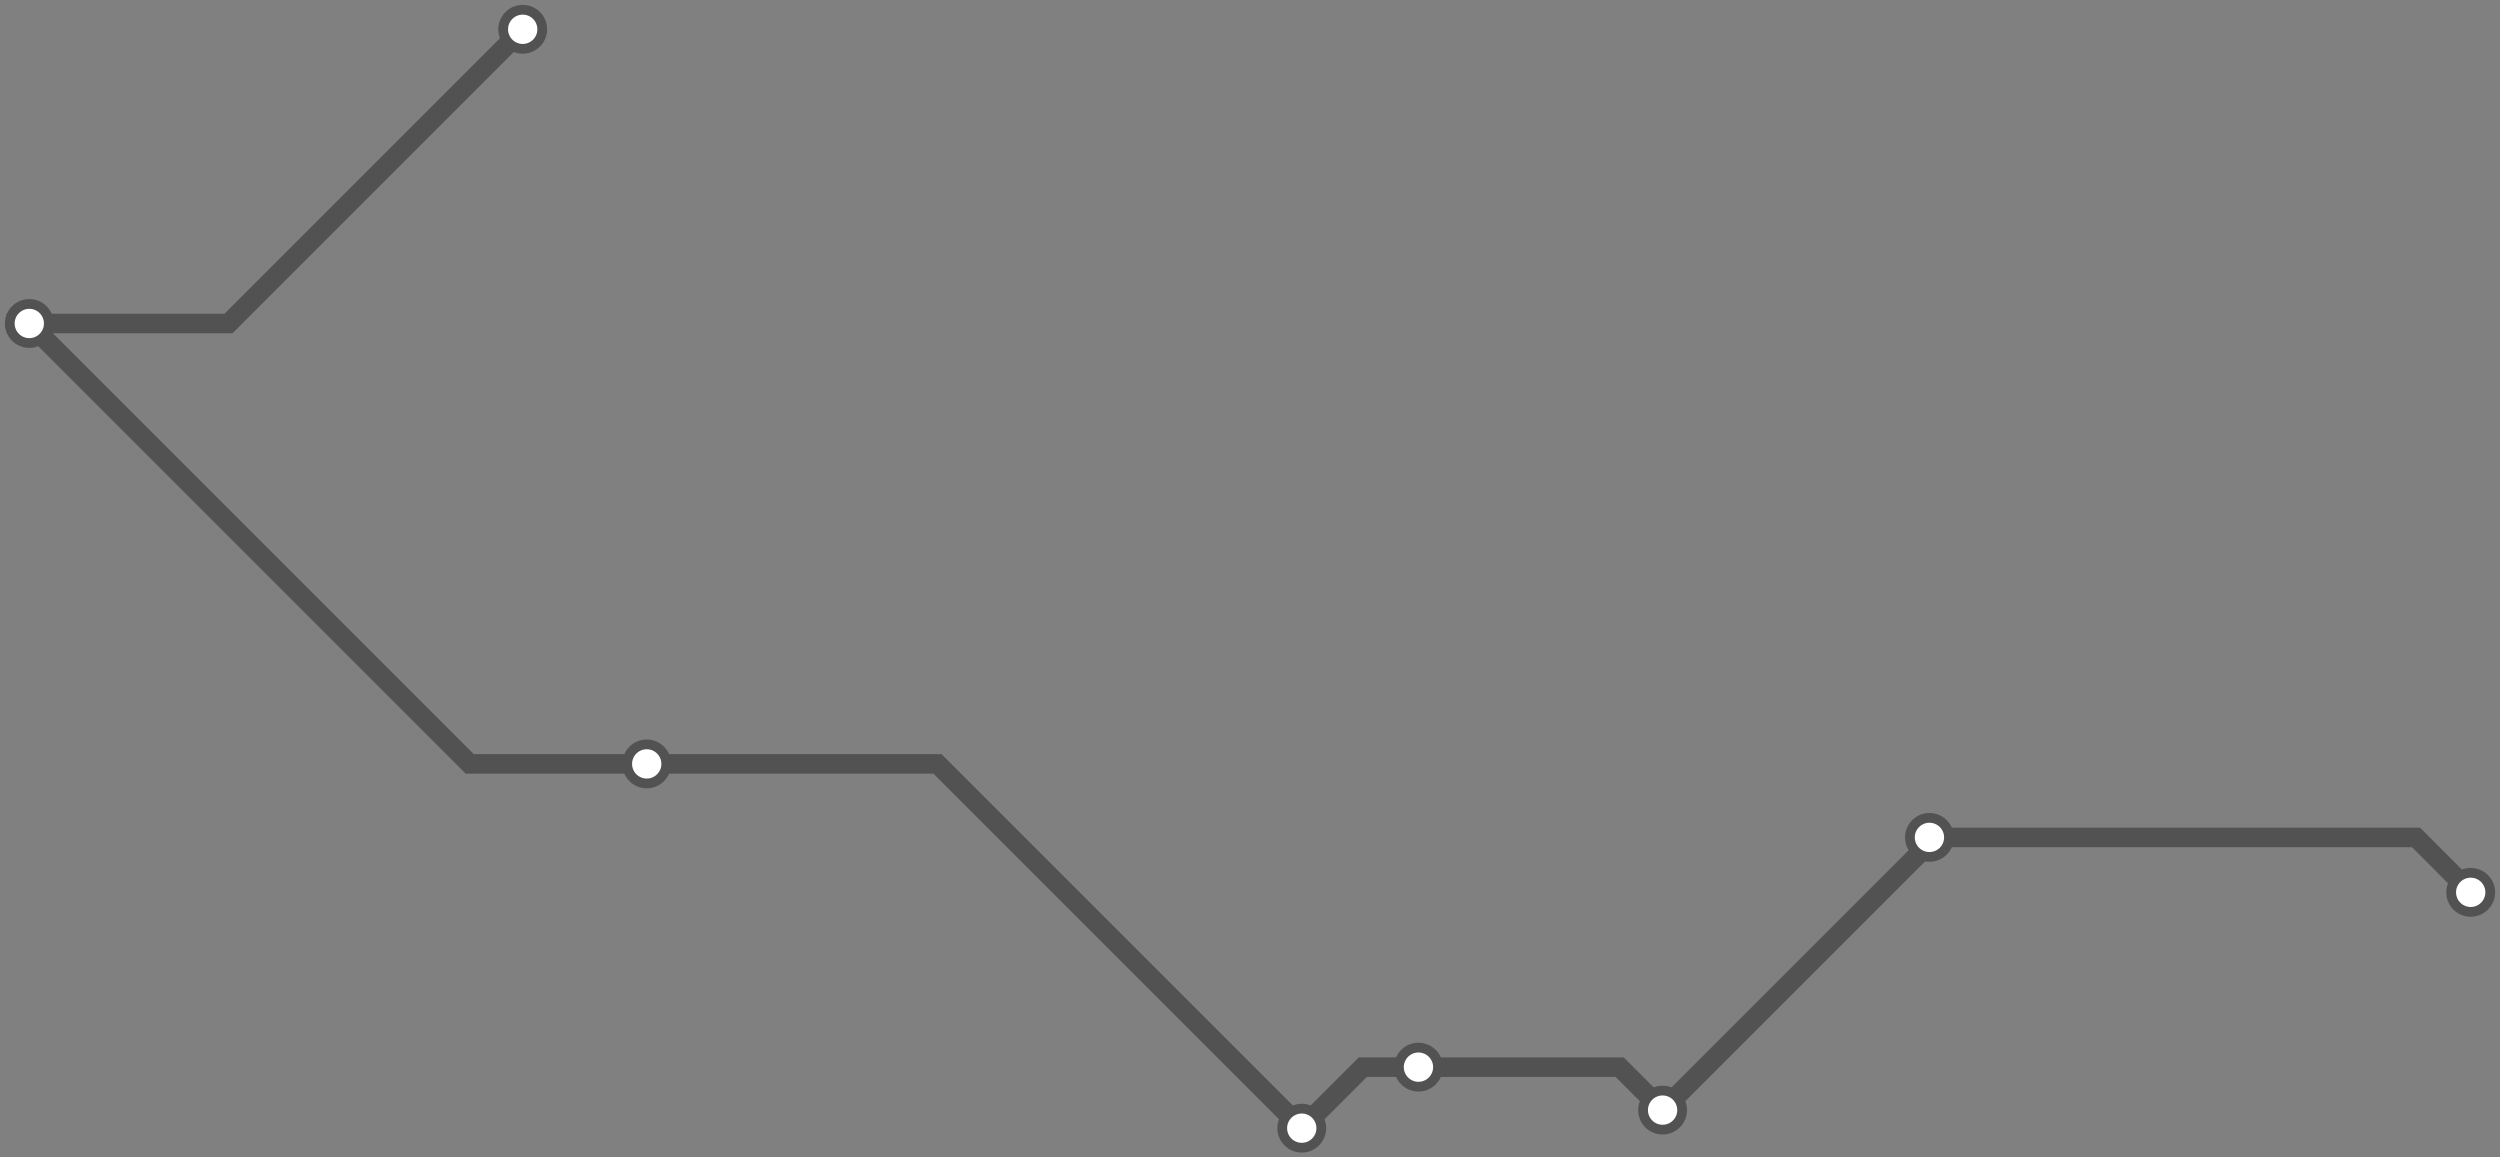 <svg width="1024.0" height="474.1" xmlns="http://www.w3.org/2000/svg">
<rect width="100%" height="100%" fill="#808080" stroke="none"/>
<path d="M1012.0 365.457 L989.6 343.0 L790.3 343.0 L790.3 345.4 L681.0 454.7 L663.4 437.1 L581.0 437.1 L558.2 437.1 L533.2 462.1 L384.0 312.9 L264.9 312.9 L192.4 312.9 L12.0 132.5 L93.6 132.5 L214.1 12.0 " />
<circle cx="1012.0" cy="365.5" r="8" />
<circle cx="790.3" cy="343.0" r="8" />
<circle cx="681.0" cy="454.7" r="8" />
<circle cx="581.0" cy="437.1" r="8" />
<circle cx="533.2" cy="462.1" r="8" />
<circle cx="264.9" cy="312.9" r="8" />
<circle cx="12.0" cy="132.5" r="8" />
<circle cx="214.1" cy="12.0" r="8" />
<style>
circle {
fill: white;
stroke: #525252;
stroke-width: 4;
}
path {
fill: none;
stroke: #525252;
stroke-width: 8;
}</style>
</svg>